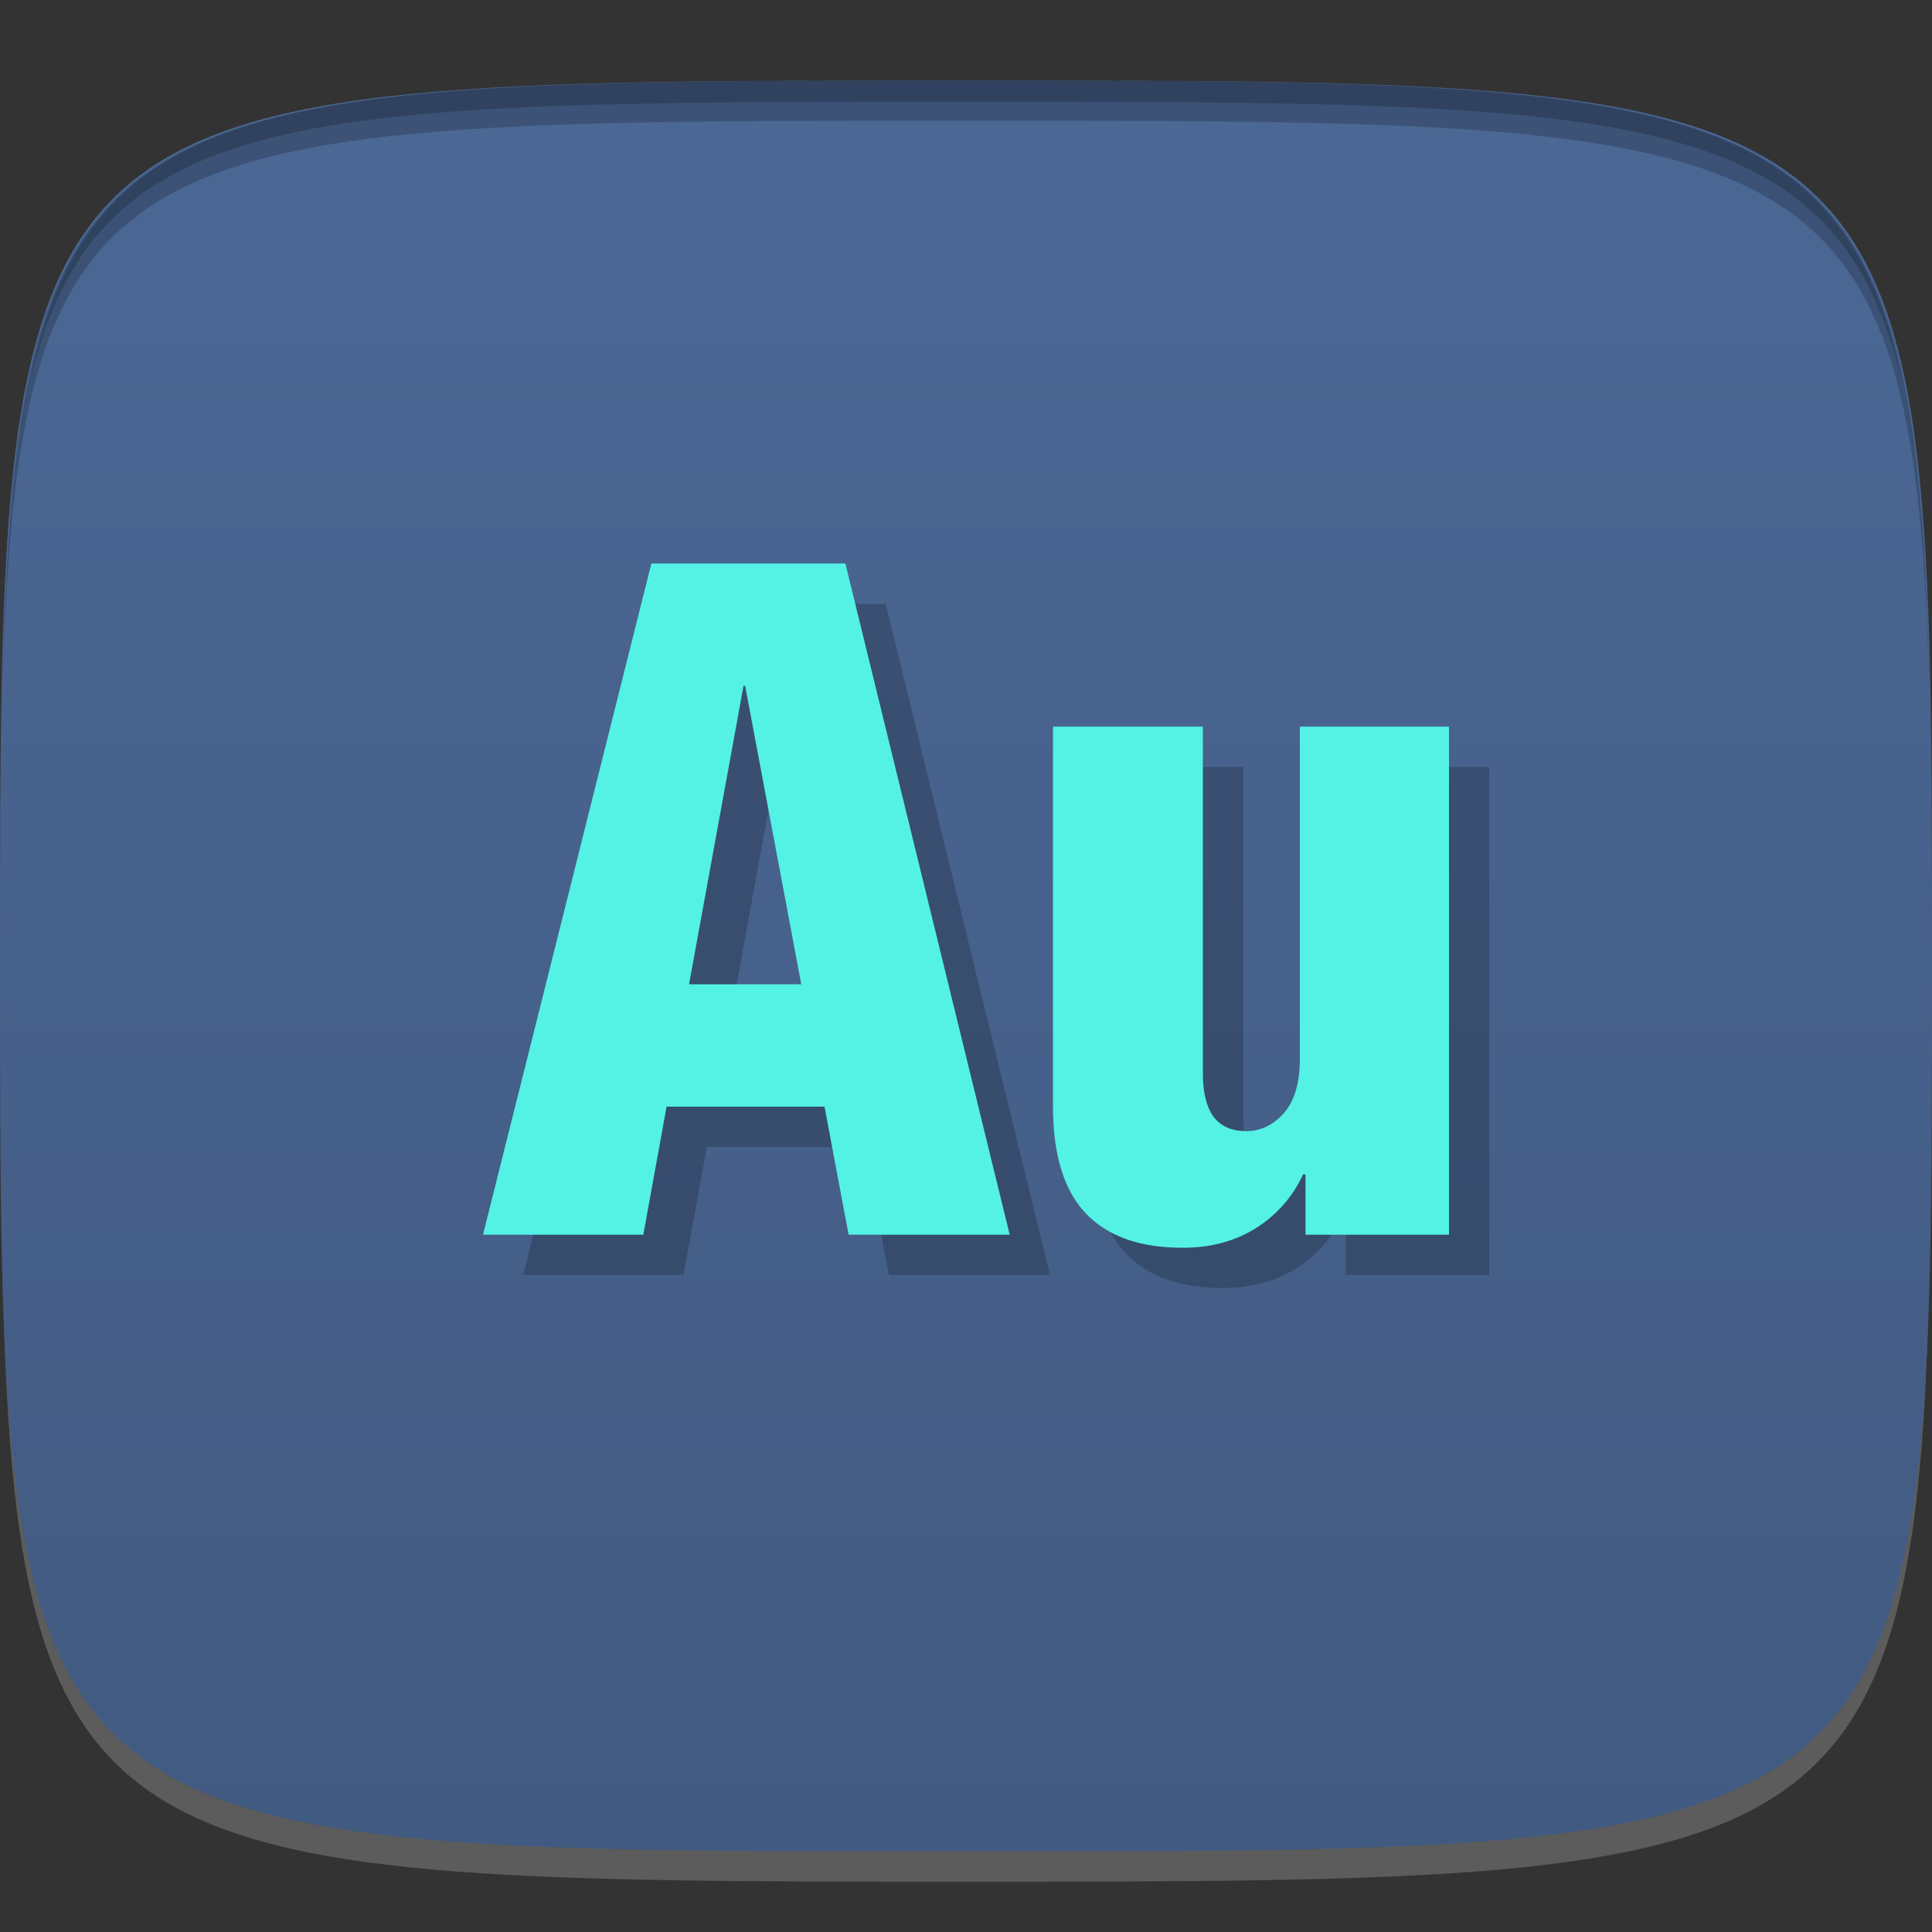 <?xml version="1.0" encoding="UTF-8" standalone="no"?>
<!-- Created with Inkscape (http://www.inkscape.org/) -->

<svg
   xmlns:dc="http://purl.org/dc/elements/1.1/"
   xmlns:cc="http://creativecommons.org/ns#"
   xmlns:rdf="http://www.w3.org/1999/02/22-rdf-syntax-ns#"
   xmlns:svg="http://www.w3.org/2000/svg"
   xmlns="http://www.w3.org/2000/svg"
   xmlns:xlink="http://www.w3.org/1999/xlink"
   xmlns:sodipodi="http://sodipodi.sourceforge.net/DTD/sodipodi-0.dtd"
   xmlns:inkscape="http://www.inkscape.org/namespaces/inkscape"
   width="48"
   height="48"
   id="svg2"
   version="1.1"
   inkscape:version="0.48.4 r9939"
   sodipodi:docname="AdobeAudition.svg">
  <rect width="100%" height="100%" fill="#333333" stroke="none"/>
  <defs
     id="defs4">
    <linearGradient
       id="linearGradient3906">
      <stop
         style="stop-color:#415a81;stop-opacity:1;"
         offset="0"
         id="stop3908" />
      <stop
         style="stop-color:#4b6895;stop-opacity:1;"
         offset="1"
         id="stop3910" />
    </linearGradient>
    <linearGradient
       gradientTransform="matrix(0,-1,1,0,-1.5e-6,48)"
       gradientUnits="userSpaceOnUse"
       x2="47"
       x1="1"
       id="linearGradient3764-7">
      <stop
         id="stop3012"
         stop-opacity="1"
         stop-color="#3d5579" />
      <stop
         id="stop3014"
         stop-opacity="1"
         stop-color="#445e86"
         offset="1" />
    </linearGradient>
    <linearGradient
       inkscape:collect="always"
       xlink:href="#linearGradient3906"
       id="linearGradient3912"
       x1="24"
       y1="1050.362"
       x2="24"
       y2="1006.362"
       gradientUnits="userSpaceOnUse" />
  </defs>
  <sodipodi:namedview
     id="base"
     pagecolor="#ffffff"
     bordercolor="#666666"
     borderopacity="1.0"
     inkscape:pageopacity="0.0"
     inkscape:pageshadow="2"
     inkscape:zoom="5.7916666"
     inkscape:cx="10.955899"
     inkscape:cy="10.11448"
     inkscape:document-units="px"
     inkscape:current-layer="layer1"
     showgrid="true"
     inkscape:snap-bbox="true"
     inkscape:window-width="1301"
     inkscape:window-height="744"
     inkscape:window-x="65"
     inkscape:window-y="24"
     inkscape:window-maximized="1"
     inkscape:snap-global="true">
    <inkscape:grid
       type="xygrid"
       id="grid2985"
       empspacing="6"
       visible="true"
       enabled="true"
       snapvisiblegridlinesonly="true" />
  </sodipodi:namedview>
  <g
     inkscape:label="Layer 1"
     inkscape:groupmode="layer"
     id="layer1"
     transform="translate(0,-1004.362)">
    <path
       id="path3788"
       d="m 24,1051.112 c -21.272,0 -23.663,-0.089 -23.938,-15.406 0.328,14.403 2.938,14.406 23.938,14.406 21,0 23.609,0 23.938,-14.406 -0.275,15.317 -2.666,15.406 -23.938,15.406 z"
       style="opacity:0.2;fill:#ffffff;fill-opacity:1;stroke:none"
       inkscape:connector-curvature="0" />
    <path
       style="fill:url(#linearGradient3912);fill-opacity:1;stroke:none"
       d="m 24,1006.362 c -24,0 -24,0 -24,22 0,22 0,22 24,22 24,0 24,0 24,-22 0,-22 0,-22 -24,-22 z"
       id="path3757"
       inkscape:connector-curvature="0"
       sodipodi:nodetypes="zzzzz" />
    <path
       style="fill:#000000;fill-opacity:1;stroke:none;opacity:0.2"
       d="M 24 2 C 2.728 2 0.337 2.089 0.062 17.406 C 0.391 3.003 3 3 24 3 C 45 3 47.609 3.003 47.938 17.406 C 47.663 2.089 45.272 2 24 2 z "
       transform="translate(0,1004.362)"
       id="path3770" />
    <path
       style="fill:#000000;fill-opacity:1;stroke:none;opacity:0.2"
       d="M 24 2 C 7.241 2 2.237 2.079 0.719 9.594 C 2.33 2.529 7.5 2.531 24 2.531 C 40.5 2.531 45.67 2.529 47.281 9.594 C 45.763 2.079 40.759 2 24 2 z M 47.281 9.594 C 47.354 9.915 47.409 10.243 47.469 10.594 C 47.416 10.24 47.347 9.919 47.281 9.594 z M 0.719 9.594 C 0.653 9.919 0.584 10.24 0.531 10.594 C 0.591 10.243 0.646 9.915 0.719 9.594 z "
       transform="translate(0,1004.362)"
       id="path3012" />
    <g
       id="g3032"
       transform="translate(48,1007.362)" />
    <path
       inkscape:connector-curvature="0"
       id="path3919"
       d="m 17.183,1019.362 -4.183,16.676 3.983,0 0.578,-3.181 3.924,0 0.598,3.181 4.003,0 -4.083,-16.676 -4.82,0 z m 2.29,3.039 0.04,0 1.394,7.416 -2.788,0 1.354,-7.416 z m 7.688,1.013 0,9.442 c -1e-6,1.214 0.286,2.115 0.837,2.675 0.551,0.56 1.335,0.831 2.39,0.831 0.688,0 1.292,-0.16 1.812,-0.486 0.52,-0.327 0.915,-0.777 1.175,-1.337 l 0.06,0 0,1.499 3.565,0 0,-12.623 -3.705,0 0,8.247 c -7e-6,0.623 -0.143,1.082 -0.418,1.378 -0.26,0.28 -0.564,0.425 -0.916,0.425 -0.352,0 -0.633,-0.116 -0.817,-0.365 -0.184,-0.265 -0.259,-0.623 -0.259,-1.074 l 0,-8.611 -3.724,0 z"
       style="font-size:36px;font-style:normal;font-weight:normal;text-align:center;line-height:100%;letter-spacing:0px;word-spacing:0px;text-anchor:middle;opacity:0.2;fill:#000000;fill-opacity:1;stroke:none;font-family:Sans" />
    <path
       style="font-size:36px;font-style:normal;font-weight:normal;text-align:center;line-height:100%;letter-spacing:0px;word-spacing:0px;text-anchor:middle;fill:#53f2e5;fill-opacity:1;stroke:none;font-family:Sans"
       d="M 16.183,1018.362 12,1035.038 l 3.983,0 0.578,-3.181 3.924,0 0.598,3.181 4.003,0 -4.083,-16.676 -4.82,0 z m 2.29,3.039 0.04,0 1.394,7.416 -2.788,0 1.354,-7.416 z m 7.688,1.013 0,9.442 c -1e-6,1.214 0.286,2.115 0.837,2.675 0.551,0.56 1.335,0.831 2.39,0.831 0.688,0 1.292,-0.16 1.812,-0.486 0.52,-0.327 0.915,-0.777 1.175,-1.337 l 0.06,0 0,1.499 3.565,0 0,-12.623 -3.705,0 0,8.247 c -7e-6,0.623 -0.143,1.082 -0.418,1.378 -0.26,0.28 -0.564,0.425 -0.916,0.425 -0.352,0 -0.633,-0.116 -0.817,-0.365 -0.184,-0.265 -0.259,-0.623 -0.259,-1.074 l 0,-8.611 -3.724,0 z"
       id="text3914"
       inkscape:connector-curvature="0" />
  </g>
</svg>
